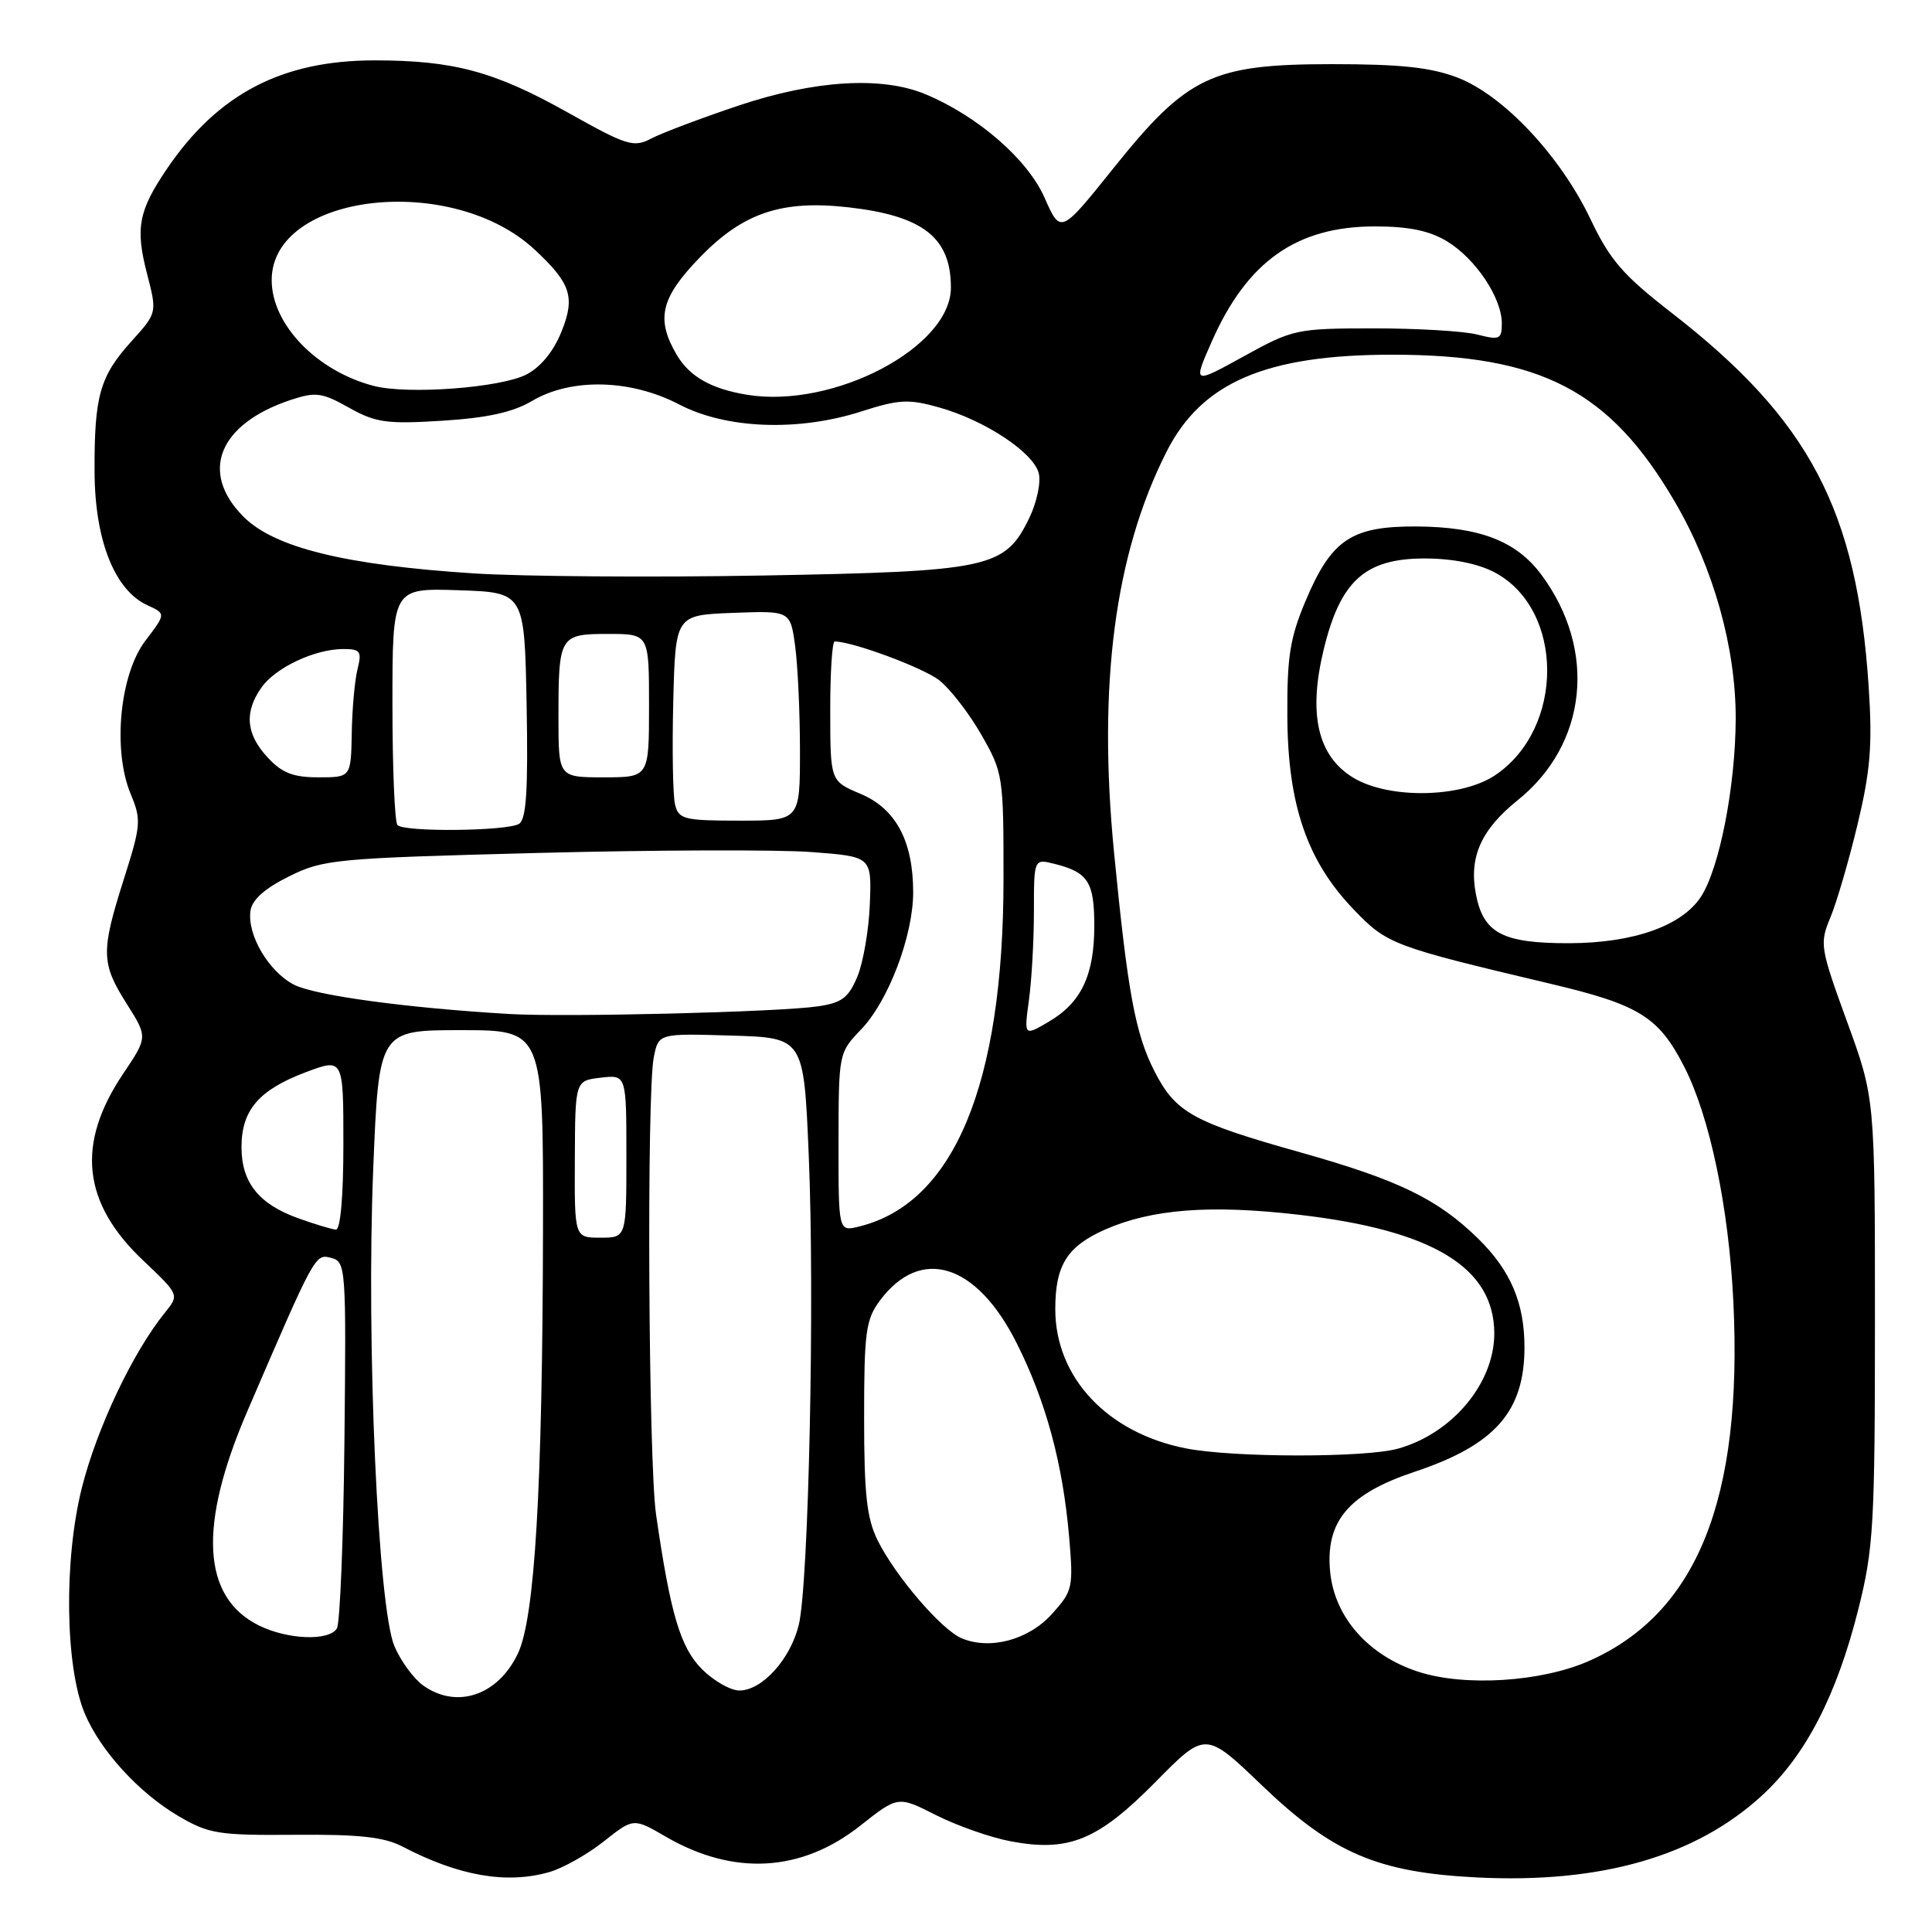 <?xml version="1.0" encoding="UTF-8" standalone="no"?>
<!DOCTYPE svg PUBLIC "-//W3C//DTD SVG 1.1//EN" "http://www.w3.org/Graphics/SVG/1.1/DTD/svg11.dtd" >
<svg xmlns="http://www.w3.org/2000/svg" xmlns:xlink="http://www.w3.org/1999/xlink" version="1.1" viewBox="0 0 256 256">
 <g >
 <path fill="currentColor"
d=" M 72.78 248.06 C 74.58 247.55 77.83 245.72 80.00 244.00 C 83.94 240.88 83.94 240.88 88.22 243.37 C 97.21 248.59 106.18 248.08 113.98 241.92 C 118.99 237.96 118.99 237.96 124.02 240.51 C 126.79 241.91 131.24 243.48 133.91 243.98 C 141.61 245.44 145.48 243.85 153.12 236.11 C 159.73 229.40 159.73 229.40 167.21 236.57 C 176.59 245.56 182.52 248.10 195.67 248.77 C 212.14 249.60 224.73 245.98 233.52 237.87 C 239.28 232.56 243.37 224.64 246.24 213.23 C 248.25 205.22 248.44 202.06 248.44 175.00 C 248.44 145.50 248.44 145.50 244.73 135.34 C 241.17 125.55 241.09 125.04 242.54 121.56 C 243.37 119.57 244.99 114.02 246.14 109.22 C 247.84 102.12 248.12 98.74 247.61 91.00 C 246.07 67.60 239.76 55.63 221.52 41.47 C 215.05 36.45 213.33 34.47 210.73 29.00 C 206.74 20.64 199.22 12.64 193.15 10.29 C 189.60 8.93 185.65 8.50 176.50 8.50 C 160.58 8.51 157.34 10.05 147.52 22.31 C 140.54 31.02 140.54 31.02 138.41 26.20 C 136.16 21.11 129.60 15.40 122.64 12.49 C 116.84 10.07 107.96 10.61 97.83 14.00 C 92.90 15.66 87.71 17.61 86.31 18.35 C 83.95 19.58 83.10 19.32 75.20 14.89 C 65.52 9.46 60.09 8.00 49.63 8.00 C 37.37 8.00 28.88 12.43 22.14 22.34 C 18.35 27.92 17.91 30.22 19.49 36.30 C 20.82 41.45 20.82 41.45 17.44 45.20 C 13.22 49.87 12.49 52.44 12.53 62.50 C 12.56 71.58 15.19 78.22 19.54 80.20 C 21.99 81.32 21.99 81.32 19.27 84.89 C 15.86 89.36 14.90 99.42 17.32 105.22 C 18.74 108.62 18.68 109.34 16.42 116.46 C 13.35 126.12 13.39 127.63 16.79 133.01 C 19.58 137.42 19.58 137.42 16.33 142.26 C 10.06 151.57 10.89 159.38 18.98 167.03 C 23.77 171.57 23.77 171.57 21.84 173.95 C 17.61 179.17 12.86 189.19 10.86 197.09 C 8.44 206.67 8.62 220.87 11.24 227.07 C 13.32 232.00 18.43 237.58 23.65 240.64 C 27.67 243.00 28.93 243.20 39.09 243.12 C 47.57 243.05 50.90 243.41 53.33 244.68 C 60.82 248.59 67.13 249.68 72.78 248.06 Z  M 56.12 223.37 C 54.84 222.47 53.10 220.11 52.26 218.12 C 50.08 212.94 48.52 177.99 49.45 155.00 C 50.20 136.50 50.20 136.50 61.10 136.50 C 72.00 136.50 72.00 136.50 71.95 163.00 C 71.88 197.30 70.87 214.39 68.62 219.11 C 65.99 224.64 60.57 226.49 56.12 223.37 Z  M 93.03 221.19 C 90.16 218.32 88.84 213.89 86.93 200.67 C 85.92 193.64 85.67 144.88 86.63 140.09 C 87.26 136.93 87.26 136.93 96.88 137.22 C 106.50 137.50 106.50 137.50 107.16 153.00 C 107.97 171.97 107.16 210.09 105.83 215.36 C 104.69 219.91 100.97 224.00 97.97 224.00 C 96.80 224.00 94.58 222.73 93.03 221.19 Z  M 187.98 221.53 C 181.33 219.39 176.83 214.30 176.25 208.26 C 175.61 201.57 178.69 197.93 187.47 195.01 C 198.09 191.47 202.00 187.04 202.00 178.52 C 202.00 172.66 200.17 168.36 195.90 164.16 C 190.50 158.87 185.36 156.37 172.26 152.68 C 158.05 148.69 155.76 147.41 152.97 141.94 C 150.44 136.98 149.43 131.55 147.62 113.00 C 145.44 90.71 147.71 73.40 154.58 59.84 C 159.23 50.66 167.75 47.00 184.47 47.00 C 204.21 47.00 213.31 51.74 221.93 66.50 C 227.04 75.24 230.00 85.80 229.99 95.18 C 229.97 104.15 227.84 115.06 225.38 118.83 C 222.84 122.69 216.45 124.95 207.97 124.98 C 199.07 125.00 196.53 123.66 195.55 118.40 C 194.64 113.55 196.27 109.92 201.08 106.05 C 210.34 98.62 211.65 86.13 204.23 76.14 C 200.92 71.69 196.07 69.82 187.73 69.76 C 179.08 69.71 176.43 71.48 173.01 79.59 C 170.92 84.54 170.53 87.04 170.58 95.00 C 170.65 106.67 173.21 114.11 179.36 120.50 C 183.80 125.13 184.50 125.39 205.39 130.34 C 217.20 133.13 219.77 134.72 223.16 141.33 C 226.56 147.97 229.07 159.96 229.68 172.50 C 230.94 198.67 224.86 213.77 210.52 220.10 C 204.25 222.86 194.13 223.51 187.98 221.53 Z  M 127.40 217.07 C 124.73 215.93 118.66 208.86 116.31 204.14 C 114.85 201.20 114.50 198.06 114.50 187.82 C 114.50 176.50 114.72 174.84 116.60 172.32 C 122.01 165.07 129.42 167.39 134.73 178.00 C 138.61 185.74 140.82 193.93 141.66 203.59 C 142.24 210.38 142.15 210.80 139.38 213.87 C 136.29 217.30 131.16 218.67 127.40 217.07 Z  M 34.32 215.39 C 26.75 211.65 26.23 202.18 32.77 187.00 C 41.78 166.07 41.75 166.12 43.90 166.68 C 45.83 167.19 45.88 167.96 45.64 190.88 C 45.51 203.90 45.05 215.10 44.64 215.78 C 43.59 217.47 38.14 217.27 34.32 215.39 Z  M 157.15 191.92 C 146.73 189.88 139.83 182.52 139.83 173.47 C 139.83 167.65 141.39 165.16 146.41 162.93 C 152.61 160.20 160.36 159.60 172.11 160.96 C 189.87 163.01 198.00 167.96 198.00 176.70 C 198.00 183.30 192.42 189.96 185.22 191.96 C 180.84 193.17 163.39 193.15 157.15 191.92 Z  M 76.17 153.60 C 76.21 143.19 76.21 143.19 79.60 142.80 C 83.00 142.40 83.00 142.40 83.00 153.20 C 83.00 164.00 83.00 164.00 79.56 164.00 C 76.12 164.00 76.12 164.00 76.17 153.60 Z  M 39.50 161.42 C 34.28 159.54 32.00 156.68 32.00 152.00 C 32.00 147.10 34.30 144.42 40.50 142.08 C 45.50 140.20 45.50 140.20 45.50 151.60 C 45.50 158.58 45.11 162.97 44.50 162.93 C 43.95 162.89 41.70 162.21 39.50 161.42 Z  M 111.11 151.35 C 111.12 139.58 111.14 139.48 114.08 136.43 C 117.71 132.67 121.00 124.01 121.00 118.23 C 121.00 111.45 118.70 107.15 114.03 105.19 C 110.02 103.50 110.02 103.50 110.01 94.25 C 110.00 89.16 110.27 85.00 110.60 85.00 C 112.97 85.00 122.34 88.48 124.47 90.15 C 125.90 91.28 128.41 94.52 130.03 97.35 C 132.91 102.38 132.98 102.82 132.97 116.50 C 132.96 143.71 126.39 159.47 113.80 162.53 C 111.10 163.19 111.10 163.19 111.11 151.35 Z  M 136.34 132.51 C 136.70 129.88 137.00 124.58 137.00 120.75 C 137.00 113.78 137.00 113.78 139.74 114.47 C 144.18 115.58 145.00 116.87 145.00 122.67 C 145.00 129.23 143.27 132.87 138.94 135.40 C 135.69 137.30 135.69 137.30 136.34 132.51 Z  M 67.50 134.36 C 53.87 133.56 41.72 131.90 38.96 130.48 C 35.60 128.74 32.73 123.88 33.19 120.68 C 33.40 119.22 35.08 117.72 38.29 116.13 C 42.86 113.86 44.36 113.72 71.29 113.02 C 86.80 112.62 103.10 112.57 107.50 112.90 C 115.50 113.50 115.50 113.50 115.26 119.76 C 115.13 123.20 114.38 127.54 113.61 129.40 C 112.43 132.22 111.54 132.89 108.34 133.35 C 103.16 134.11 74.97 134.80 67.50 134.36 Z  M 52.67 109.33 C 52.30 108.97 52.00 101.75 52.00 93.29 C 52.00 77.92 52.00 77.92 60.75 78.21 C 69.50 78.50 69.50 78.50 69.78 93.42 C 69.99 104.69 69.74 108.55 68.78 109.16 C 67.24 110.13 53.61 110.28 52.67 109.33 Z  M 89.45 106.62 C 89.16 105.45 89.05 99.33 89.21 93.00 C 89.50 81.50 89.50 81.50 97.11 81.21 C 104.72 80.92 104.72 80.92 105.36 85.60 C 105.71 88.17 106.00 94.43 106.00 99.51 C 106.00 108.74 106.00 108.74 97.99 108.74 C 90.66 108.74 89.93 108.56 89.45 106.62 Z  M 179.30 103.04 C 174.59 100.17 173.32 94.62 175.40 86.05 C 177.61 76.95 180.89 74.00 188.78 74.00 C 192.43 74.00 195.81 74.67 198.02 75.83 C 207.30 80.72 207.35 96.55 198.10 102.73 C 193.59 105.75 184.00 105.90 179.30 103.04 Z  M 35.45 100.35 C 32.60 97.28 32.34 94.38 34.63 91.12 C 36.49 88.46 41.72 86.00 45.49 86.00 C 47.75 86.00 47.96 86.30 47.38 88.64 C 47.01 90.09 46.66 93.92 46.61 97.14 C 46.50 103.00 46.50 103.00 42.20 103.00 C 38.84 103.00 37.37 102.43 35.45 100.35 Z  M 74.00 95.08 C 74.00 84.23 74.14 84.00 80.61 84.00 C 86.00 84.00 86.00 84.00 86.00 93.50 C 86.00 103.00 86.00 103.00 80.00 103.00 C 74.00 103.00 74.00 103.00 74.00 95.08 Z  M 62.80 75.98 C 45.77 74.88 36.37 72.57 32.28 68.48 C 26.37 62.57 28.98 56.14 38.59 52.97 C 41.83 51.90 42.69 52.02 46.24 54.02 C 49.78 56.00 51.22 56.21 58.60 55.75 C 64.60 55.37 67.96 54.63 70.53 53.11 C 75.72 50.05 83.59 50.25 89.99 53.59 C 96.21 56.84 105.77 57.21 114.16 54.51 C 119.10 52.92 120.41 52.85 124.41 53.98 C 130.47 55.67 136.95 59.95 137.64 62.71 C 137.95 63.93 137.37 66.63 136.35 68.71 C 133.14 75.29 131.09 75.72 101.00 76.26 C 86.42 76.52 69.24 76.39 62.80 75.98 Z  M 99.00 52.31 C 94.27 51.54 91.38 49.91 89.69 47.05 C 86.87 42.27 87.53 39.48 92.75 34.09 C 98.47 28.19 103.58 26.47 112.42 27.47 C 122.31 28.59 126.00 31.48 126.00 38.11 C 126.00 46.01 110.47 54.18 99.00 52.31 Z  M 49.50 51.13 C 41.94 49.15 36.00 42.98 36.00 37.12 C 36.00 25.58 59.84 22.82 70.86 33.09 C 75.64 37.54 76.24 39.36 74.41 43.92 C 73.36 46.55 71.65 48.64 69.76 49.62 C 66.35 51.39 53.98 52.31 49.50 51.13 Z  M 160.58 45.22 C 165.28 34.60 171.82 30.00 182.21 30.00 C 186.72 30.01 189.42 30.57 191.76 31.99 C 195.54 34.30 198.99 39.47 199.00 42.83 C 199.00 44.96 198.72 45.09 195.75 44.33 C 193.96 43.87 187.78 43.51 182.00 43.51 C 171.78 43.52 171.32 43.62 164.78 47.23 C 158.06 50.93 158.06 50.93 160.58 45.22 Z "/>
</g>
</svg>